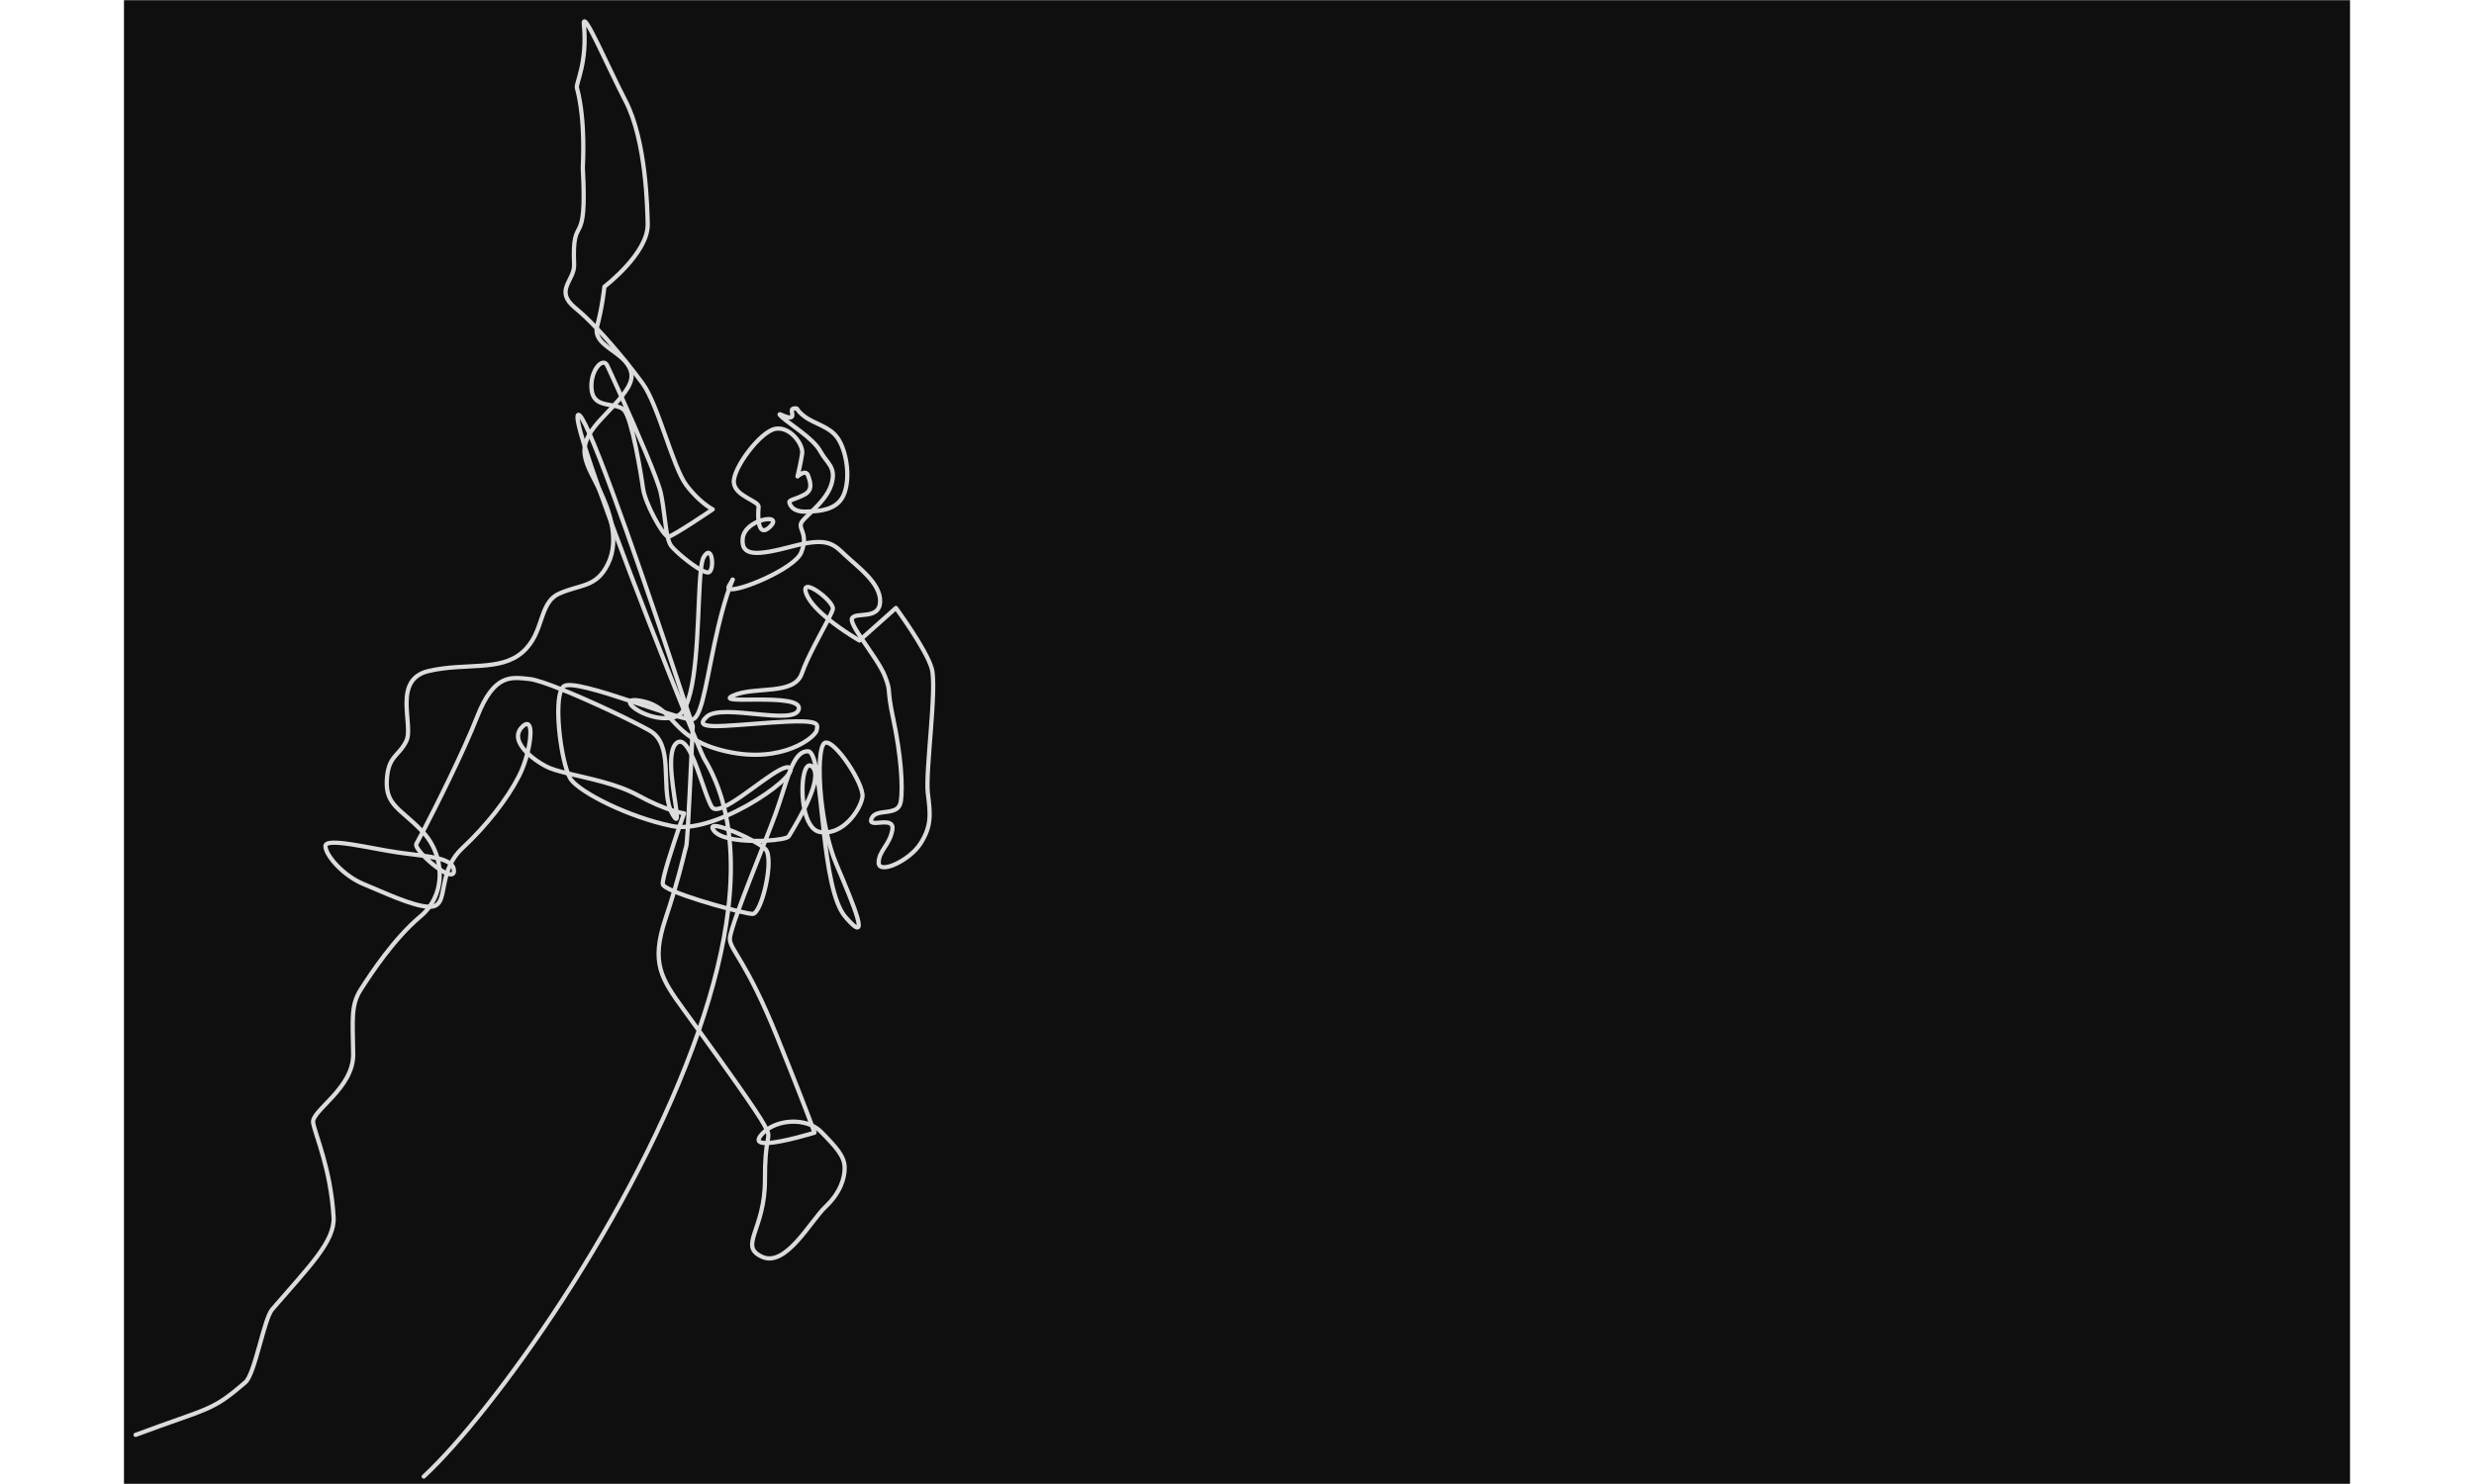<?xml version="1.0" encoding="UTF-8"?>
<svg id="Layer_2" data-name="Layer 2" xmlns="http://www.w3.org/2000/svg" width="10" height="6" viewBox="0 0 3150.5 2100.5">
  <defs>
    <style>
      .cls-1 {
        fill: #0f0f0f;
      }

      .cls-1, .cls-2 {
        stroke-width: 0px;
      }

      .cls-2 {
        fill: #0f0f0f;
      }

      .cls-3 {
        fill: none;
        stroke: #363435;
        stroke-linecap: round;
        stroke-linejoin: round;
        stroke-width: 6px;
        stroke: #dcdcdc
      }
    </style>
  </defs>
  <g id="Layer_2-2" data-name="Layer 2">
    <g>
      <g>
        <path class="cls-1" d="m861.57,820.49c-.16.2-1.69,3.22-5.03,8.53-1.38,2.19-1.26,3.61.05,4.37-3.7,10.46-9.14,27.69-15.19,53.09-15.61,65.58-21.97,126.81-36,131.46-.76.25-1.93.3-3.46.17-1.6-4.85-3.75-11.41-6.39-19.38,18.67-40.8,16.16-147.6,21.06-192.09,4.99,2.75,9.07,4.19,11.23,3.43,8.33-2.95,5.2-42.48-7.27-21.47-1.75,2.95-3,9.29-3.96,18.04-14.29-7.83-36.08-26.27-42.02-33.99-2.17-2.81-3.78-7.44-5.1-13.26.42.21.8.3,1.12.27,6.52-.56,62.74-38.68,62.74-38.68,0,0-18.8-9.53-37.56-34.71-18.83-25.27-39.66-113.42-61.48-143.34-6.35-8.7-14.42-19.23-23.44-30.39-12.74-15.77-27.36-32.83-41.65-47.85.15-1.13.38-2.29.71-3.49,7.11-26.01,10.19-55.42,10.19-55.42,0,0,62.36-47.56,61.24-88.71-.53-19.2-1.65-117.41-31.65-174.79-22.66-43.36-61.11-133.01-58.65-107.67,5.25,54.07-11.59,83.38-9.88,89.74,12.92,48.07,8.17,110.2,8.34,113.3,6.75,122.86-15.56,58.3-12.31,136.77.96,22.89-29.04,36.61,1.91,61.75,9.27,7.53,19.6,17.48,30.1,28.52-2.86,21.89,27.11,30.61,41.44,48.02.91,1.11,1.76,2.26,2.53,3.44,9.43,14.45,6.39,26.29-8.98,45.37-10.13-22.61-18.15-40.03-20.18-44.28-6.3-13.16-25.6,8.72-21.83,35.66,2.55,18.25,18.04,18.82,31.06,21.29-4.66,5.14-9.97,10.76-15.92,16.98-8.19,8.57-14.13,16.08-18.19,23-7.94-18.03-13.69-28.22-16.17-26.95-2.88,1.47,1.03,18.36,9.39,45.03-2.44,16.26,5.52,31.26,16.81,53.14,1.19,2.3,2.35,4.61,3.48,6.93,5.33,15.04,11.15,31.14,17.31,47.9,4.34,20.5,3.82,40.49-4.92,58.18-16.52,33.47-38.54,28.31-68.62,41.67-30.16,13.38-20.54,55.22-52.17,83.01-31.67,27.82-80.3,14.59-132.6,26.61-52.55,12.07-20.86,76.84-31.9,99.25-11.03,22.4-25.86,20.32-27.58,55.99-1.72,35.6,20.72,40.37,50.9,72.51.01.01.02.02.02.03-4.65,8.93-7.89,14.92-9,16.73-1.71,2.78,2.91,9.63,10.05,17.1-10.91-1.51-23-2.8-35.19-4.54-39.94-5.72-104.02-22.27-103.62-9.01.39,13.25,25.49,42.1,54.6,53.87,25.25,10.2,70.09,31.91,92.64,31.8,3.37-.02,6.23-.52,8.46-1.61,11.05-5.42,9.63-24.37,16.17-45.6,5.85,2.39,9.92,1.99,10.01-3.18.08-4.2-1.62-7.55-4.72-10.25,3.74-7.58,8.98-15.16,16.59-22.25,33.83-31.52,63.36-69.14,80.2-102.16,4.94-9.69,9.03-21.3,11.86-32.39,7.54,7.34,17.22,13.92,26.14,18.66,7.2,3.83,18.21,6.95,31.24,10.13,1.54,3.99,3.15,7.16,4.78,9.24,14.22,18.23,80.03,52.24,142.37,65.19,3.3.68,6.77,1.1,10.37,1.26-9.18,26.87-24.45,73.2-23.35,81.03.36,2.55,6.58,6.15,16.11,10.17-3.45,11.59-7.55,24.71-12.43,39.36-20.6,61.75-6.07,84.09,26.03,128.2,5.99,8.23,13.29,18.29,21.29,29.34,34.59,47.83,82.16,114.4,92.51,133.45,1.57,2.9,2.77,5.17,3.66,7.06-3.65,2.66-6.83,5.77-9.38,9.3-5.42,7.51,0,9.84,10.03,9.49-1.44,8.47-3.34,22.93-3.24,52.01.22,71.34-37.96,93.51-4.12,109.03,33.7,15.46,68.83-50.96,89.77-70.73,20.92-19.76,27.56-40.72,27.1-56.12-.45-15.42-11.52-27.95-33.32-50.01-3.71-3.75-8.13-6.74-13.01-9-5.91-15.96-19.96-52.86-49.33-125.74-43.27-107.33-66.18-122.23-66.74-138.12-.18-5.02,4.54-19.99,11.62-39.55,10.14,2.43,17.72,3.93,20.53,3.96,12.86.16,31.18-78.68,18.2-91.72-.93-.94-2.19-1.99-3.72-3.11,1.17-2.98,2.33-5.92,3.45-8.79,17.55-.86,31.65-3.42,33.18-6.09,1.76-3.09,12.52-19.96,22.09-39.13,3.43,16.63,10.38,30.68,21.84,32.82,1.96.37,3.89.58,5.8.64,5.57,49.14,13.36,99.76,30.49,119.68,37.16,43.21,12.22-15.65-12.88-74.9-5.58-13.17-10.14-28.66-13.71-44.86,27.83-1.95,48.48-34.17,50.71-50.23,2.48-17.9-39.06-81.22-52.85-76.6-7.82,2.62-9.8,38.22-5.46,79.44l-1.37.15c-1.58-14.39-3.17-27.51-5.01-38.27-3.03-17.64-6.74-28.96-12.2-29.19-11.01-.46-18.31,9.83-24.83,25.75-.03-.86-.35-1.56-.95-2.11-9.99-9.08-64.14,41.65-93.3,54.93-6.18-24.63-15.43-47.6-28.13-68.51-1.08-1.76-5.05-10.9-11.12-25.51,10.84,6.09,24.69,11.57,43.36,15.74,79.89,17.84,126.11-21.36,127.11-30.09,1.01-8.73,8.61-15.97-63.58-10.95-72.72,5.04-113.13,11.23-91.89-8.3,21.23-19.52,124.79,13.68,130.18-10.66,5.4-24.36-123.65-5.24-93-19.13,30.58-13.86,86.25.29,97.17-31.15,8.25-23.76,27.46-57.25,37.62-77.03,20.87,16.98,44.01,30.18,44.01,30.18l3.06-2.73c11.81,17.69,27.67,39.22,33.05,53.37,9.49,24.93,1.61,12.78,11.92,61.24,10.26,48.25,13.98,94.84,10.38,116.51-3.59,21.66-34.82,7.95-41.28,23.56-6.46,15.59,33.01-5.65,29.43,15.99-3.59,21.62-19.4,29.7-19.35,46.67.05,16.94,43.78-2.69,59.51-27.69,15.73-24.99,13.66-41.73,10.02-71.08-3.64-29.41,13.17-148.73,5.63-175.93-7.56-27.26-50.76-85.94-50.76-85.94l-48.55,43.3c-9.07-13.57-15.75-24.89-13.47-28.88,5.24-9.18,38.7,2.93,39.68-23.22.98-26.2-31.79-49.43-48.78-65.42-15.11-14.22-22.92-23.93-59.32-16.79,2.33-16.18-7-21.85-3.55-29.36,1.71-3.74,7.85-9.33,15.04-16.32,17.98-1,38.79-4.88,46.23-26.34,8.65-24.96,1.98-60.85-9.81-77.61-11.83-16.8-32.7-19.59-47.1-30.68-14.43-11.12-6.92-11.71-14.43-11.12-7.52.59,1.42,11.03-4.88,12.64-6.31,1.6-23.09-10.46-11.97-.18,11.1,10.27,43.93,29.88,53.79,47.94,9.84,18.01,23.33,22.43,15.73,47.35-4.5,14.74-17.13,27.85-27.56,38-2.92.17-5.77.25-8.47.33-19.37.54-22.92-10.2-23.35-13.48-.42-3.27,9.2-4.09,21.32-10.62,12.11-6.54,8.58-17.3,5.17-26.97-3.4-9.68-14.96,1.24-14.96,1.24,0,0,4.94-20.34,6.6-32.67,1.66-12.35-16.89-38.65-38.09-34.74-21.26,3.91-60.19,56.07-58.65,75.96,1.55,19.88,36.08,25.85,35.08,34.79-.42,3.76-.94,12.61.03,20.16-10.45,4.16-21.21,12.37-22.48,23.8-2.97,26.76,20.63,24.69,70.84,11.48,5.68-1.49,10.81-2.68,15.47-3.6-.52,3.59-1.61,7.69-3.54,12.45-9.41,23.22-91.87,57.35-102.03,51.39,3.1-8.76,4.98-12.79,4.98-12.9ZM3150.25.25v2100H.25V.25h3150Z"/>
        <path class="cls-1" d="m1143.36,946.5c7.54,27.2-9.27,146.52-5.63,175.93,3.64,29.35,5.71,46.09-10.02,71.08-15.73,25-59.46,44.63-59.51,27.69-.05-16.97,15.76-25.05,19.35-46.67,3.58-21.64-35.89-.4-29.43-15.99,6.46-15.61,37.69-1.9,41.28-23.56,3.6-21.67-.12-68.26-10.38-116.51-10.31-48.46-2.43-36.31-11.92-61.24-5.38-14.15-21.24-35.68-33.05-53.37l48.55-43.3s43.2,58.68,50.76,85.94Z"/>
        <path class="cls-1" d="m1021.48,786.34c16.99,15.99,49.76,39.22,48.78,65.42-.98,26.15-34.44,14.04-39.68,23.22-2.28,3.99,4.4,15.31,13.47,28.88l-3.06,2.73s-23.14-13.2-44.01-30.18c3.29-6.43,5.63-11.41,6.33-14.15,2.86-11.17-49.42-50.2-36.99-20.65,4.84,11.5,17.29,23.93,30.66,34.8-10.16,19.78-29.37,53.27-37.62,77.03-10.92,31.44-66.59,17.29-97.17,31.15-30.65,13.89,98.4-5.23,93,19.13-5.39,24.34-108.95-8.86-130.18,10.66-21.24,19.53,19.17,13.34,91.89,8.3,72.19-5.02,64.59,2.22,63.58,10.95-1,8.73-47.22,47.93-127.11,30.09-18.67-4.17-32.52-9.65-43.36-15.74-1.6-3.85-3.35-8.09-5.22-12.67.2-4.79.32-7.53.32-7.53,0,0-1.12-3.42-3.17-9.67,1.53.13,2.7.08,3.46-.17,14.03-4.65,20.39-65.88,36-131.46,6.05-25.4,11.49-42.63,15.19-53.09,10.16,5.96,92.62-28.17,102.03-51.39,1.93-4.76,3.02-8.86,3.54-12.45,36.4-7.14,44.21,2.57,59.32,16.79Z"/>
        <path class="cls-1" d="m992.38,1051.3c13.79-4.62,55.33,58.7,52.85,76.6-2.23,16.06-22.88,48.28-50.71,50.23-3.44-15.63-5.97-31.9-7.6-47.39-4.34-41.22-2.36-76.82,5.46-79.44Z"/>
        <path class="cls-1" d="m1008.23,1222.99c25.1,59.25,50.04,118.11,12.88,74.9-17.13-19.92-24.92-70.54-30.49-119.68,1.32.04,2.62,0,3.9-.08,3.57,16.2,8.13,31.69,13.71,44.86Z"/>
        <path class="cls-1" d="m1010.07,619.92c11.79,16.76,18.46,52.65,9.81,77.61-7.44,21.46-28.25,25.34-46.23,26.34,10.43-10.15,23.06-23.26,27.56-38,7.6-24.92-5.89-29.34-15.73-47.35-9.86-18.06-42.69-37.67-53.79-47.94-11.12-10.28,5.66,1.78,11.97.18,6.3-1.61-2.64-12.05,4.88-12.64,7.51-.59,0,0,14.43,11.12,14.4,11.09,35.27,13.88,47.1,30.68Z"/>
        <path class="cls-1" d="m1020.03,1652.05c.46,15.4-6.18,36.36-27.1,56.12-20.94,19.77-56.07,86.19-89.77,70.73-33.84-15.52,4.34-37.69,4.12-109.03-.1-29.08,1.8-43.54,3.24-52.01,22.17-.77,66.88-14.63,66.88-14.63,0,0-1.01-2.92-3.7-10.19,4.88,2.26,9.3,5.25,13.01,9,21.8,22.06,32.87,34.59,33.32,50.01Z"/>
        <path class="cls-1" d="m966.32,841.61c-12.43-29.55,39.85,9.48,36.99,20.65-.7,2.74-3.04,7.72-6.33,14.15-13.37-10.87-25.82-23.3-30.66-34.8Z"/>
        <path class="cls-2" d="m994.52,1178.13c-1.28.09-2.58.12-3.9.08-1.84-16.33-3.45-32.5-5.07-47.32l1.37-.15c1.63,15.49,4.16,31.76,7.6,47.39Z"/>
        <path class="cls-1" d="m985.55,1130.89c1.62,14.82,3.23,30.99,5.07,47.32-1.91-.06-3.84-.27-5.8-.64-11.46-2.14-18.41-16.19-21.84-32.82,9.27-18.57,17.43-39.3,15.19-51.73l2.37-.4c1.84,10.76,3.43,23.88,5.01,38.27Z"/>
        <path class="cls-1" d="m980.54,1092.62l-2.37.4c-.56-3.1-1.77-5.69-3.76-7.6-11.91-11.39-17.78,28.42-11.43,59.33-9.57,19.17-20.33,36.04-22.09,39.13-1.53,2.67-15.63,5.23-33.18,6.09,5.82-14.81,10.94-28.03,14.53-37.88,7.53-20.65,13.08-41.11,19.05-57.16,1.52-2.3,2.29-4.25,2.22-5.75,6.52-15.92,13.82-26.21,24.83-25.75,5.46.23,9.17,11.55,12.2,29.19Z"/>
        <path class="cls-2" d="m978.17,1093.02c2.24,12.43-5.92,33.16-15.19,51.73-6.35-30.91-.48-70.72,11.43-59.33,1.99,1.91,3.2,4.5,3.76,7.6Z"/>
        <path class="cls-1" d="m973.7,1593.04c2.69,7.27,3.7,10.19,3.7,10.19,0,0-44.71,13.86-66.88,14.63,1.67-9.82,2.72-11.59-.65-18.79,17.01-12.43,44.12-15.17,63.83-6.03Z"/>
        <path class="cls-1" d="m968.32,673.13c3.41,9.67,6.94,20.43-5.17,26.97-12.12,6.53-21.74,7.35-21.32,10.62.43,3.28,3.98,14.02,23.35,13.48,2.7-.08,5.55-.16,8.47-.33-7.19,6.99-13.33,12.58-15.04,16.32-3.45,7.51,5.88,13.18,3.55,29.36-4.66.92-9.79,2.11-15.47,3.6-50.21,13.21-73.81,15.28-70.84-11.48,1.27-11.43,12.03-19.64,22.48-23.8,1.33,10.41,5.48,18.37,16.58,7.17,10.97-11.07-2.52-12.79-16.58-7.17-.97-7.55-.45-16.4-.03-20.16,1-8.94-33.53-14.91-35.08-34.79-1.54-19.89,37.39-72.05,58.65-75.96,21.2-3.91,39.75,22.39,38.09,34.74-1.66,12.33-6.6,32.67-6.6,32.67,0,0,11.56-10.92,14.96-1.24Z"/>
        <path class="cls-1" d="m924.37,1467.3c29.37,72.88,43.42,109.78,49.33,125.74-19.71-9.14-46.82-6.4-63.83,6.03-.89-1.89-2.09-4.16-3.66-7.06-10.35-19.05-57.92-85.62-92.51-133.45,20.52-59.32,35.27-117.62,41.71-172.43,4.95,1.3,9.62,2.48,13.84,3.5-7.08,19.56-11.8,34.53-11.62,39.55.56,15.89,23.47,30.79,66.74,138.12Z"/>
        <path class="cls-2" d="m943.51,1089.18c.07,1.5-.7,3.45-2.22,5.75.73-1.99,1.47-3.91,2.22-5.75Z"/>
        <path class="cls-2" d="m942.56,1087.07c.6.55.92,1.25.95,2.11-.75,1.84-1.49,3.76-2.22,5.75-9.52,14.39-48.14,42.44-89.1,60.03-.88-4.37-1.86-8.69-2.93-12.96,29.16-13.28,83.31-64.01,93.3-54.93Z"/>
        <path class="cls-1" d="m941.29,1094.93c-5.97,16.05-11.52,36.51-19.05,57.16-3.59,9.85-8.71,23.07-14.53,37.88-5.49.27-11.31.38-17.18.27-10.65-5.87-23.93-12.05-35.06-16.18-.91-6.47-2-12.83-3.28-19.1,40.96-17.59,79.58-45.64,89.1-60.03Z"/>
        <path class="cls-2" d="m898.33,737.87c14.06-5.62,27.55-3.9,16.58,7.17-11.1,11.2-15.25,3.24-16.58-7.17Z"/>
        <path class="cls-2" d="m909.87,1599.07c3.37,7.2,2.32,8.97.65,18.79-10.03.35-15.45-1.98-10.03-9.49,2.55-3.53,5.73-6.64,9.38-9.3Z"/>
        <path class="cls-1" d="m907.98,1201.87c12.98,13.04-5.34,91.88-18.2,91.72-2.81-.03-10.39-1.53-20.53-3.96,9.49-26.33,23.24-60.96,35.01-90.87,1.53,1.12,2.79,2.17,3.72,3.11Z"/>
        <path class="cls-2" d="m907.71,1189.97c-1.12,2.87-2.28,5.81-3.45,8.79-3.44-2.54-8.23-5.49-13.73-8.52,5.87.11,11.69,0,17.18-.27Z"/>
        <path class="cls-1" d="m890.53,1190.24c5.5,3.03,10.29,5.98,13.73,8.52-11.77,29.91-25.52,64.54-35.01,90.87-4.22-1.02-8.89-2.2-13.84-3.5,4.09-34.75,4.84-68.09,1.6-99.41,9.95,2.26,21.85,3.31,33.52,3.52Z"/>
        <path class="cls-2" d="m890.53,1190.24c-11.67-.21-23.57-1.26-33.52-3.52-.43-4.26-.95-8.48-1.54-12.66,11.13,4.13,24.41,10.31,35.06,16.18Z"/>
        <path class="cls-2" d="m856.54,829.02c3.34-5.31,4.87-8.33,5.03-8.53,0,.11-1.88,4.14-4.98,12.9-1.31-.76-1.43-2.18-.05-4.37Z"/>
        <path class="cls-1" d="m857.01,1186.72c3.24,31.32,2.49,64.66-1.6,99.41-25.08-6.59-57.49-16.4-76.6-24.47,11.08-37.34,15.34-58.72,17.11-63.85.56-1.62,1.39-12.34,2.32-27.68,16.86-1.53,35.64-7.3,53.95-15.17,1.28,6.27,2.37,12.63,3.28,19.1-15.99-5.95-27.53-7.68-20.37,1.79,3.85,5.1,11.9,8.6,21.91,10.87Z"/>
        <path class="cls-2" d="m855.47,1174.06c.59,4.18,1.11,8.4,1.54,12.66-10.01-2.27-18.06-5.77-21.91-10.87-7.16-9.47,4.38-7.74,20.37-1.79Z"/>
        <path class="cls-1" d="m849.26,1142c1.07,4.27,2.05,8.59,2.93,12.96-18.31,7.87-37.09,13.64-53.95,15.17,1.67-27.7,3.69-70.46,5.1-101.89,11.17,23.31,21.19,61.88,28.79,73.95,2.72,4.33,8.94,3.55,17.13-.19Z"/>
        <path class="cls-2" d="m849.26,1142c-8.19,3.74-14.41,4.52-17.13.19-7.6-12.07-17.62-50.64-28.79-73.95.4-9.02.76-17.11,1.04-23.64,1.79,1.15,3.66,2.27,5.63,3.38,6.07,14.61,10.04,23.75,11.12,25.51,12.7,20.91,21.95,43.88,28.13,68.51Z"/>
        <path class="cls-2" d="m820.57,788.6c12.47-21.01,15.6,18.52,7.27,21.47-2.16.76-6.24-.68-11.23-3.43.96-8.75,2.21-15.09,3.96-18.04Z"/>
        <path class="cls-1" d="m778.81,1261.66c19.11,8.07,51.52,17.88,76.6,24.47-6.44,54.81-21.19,113.11-41.71,172.43-8-11.05-15.3-21.11-21.29-29.34-32.1-44.11-46.63-66.45-26.03-128.2,4.88-14.65,8.98-27.77,12.43-39.36Z"/>
        <path class="cls-1" d="m795.79,686.27c18.76,25.18,37.56,34.71,37.56,34.71,0,0-56.22,38.12-62.74,38.68-.32.03-.7-.06-1.12-.27-3.59-15.81-5.04-40.41-9.49-61.23-4.14-19.33-34.59-89.33-55.79-136.64,15.37-19.08,18.41-30.92,8.98-45.37-.77-1.18-1.62-2.33-2.53-3.44l.21-.17c9.02,11.16,17.09,21.69,23.44,30.39,21.82,29.92,42.65,118.07,61.48,143.34Z"/>
        <path class="cls-1" d="m816.61,806.64c-4.9,44.49-2.39,151.29-21.06,192.09-26.63-80.63-101.99-306.37-136.4-384.56,4.06-6.92,10-14.43,18.19-23,5.95-6.22,11.26-11.84,15.92-16.98,6.16,1.17,11.77,2.76,15.2,6.85,10.64,12.7,23.26,88.12,26.31,110.27,2.9,21,26.76,64.31,34.72,68.08,1.32,5.82,2.93,10.45,5.1,13.26,5.94,7.72,27.73,26.16,42.02,33.99Z"/>
        <path class="cls-2" d="m804.79,1035.31c1.87,4.58,3.62,8.82,5.22,12.67-1.97-1.11-3.84-2.23-5.63-3.38.16-3.61.3-6.74.41-9.29Z"/>
        <path class="cls-2" d="m805.11,1027.78s-.12,2.74-.32,7.53c-2.26-5.48-4.69-11.45-7.3-17.86,1.71.33,3.2.56,4.45.66,2.05,6.25,3.17,9.67,3.17,9.67Z"/>
        <path class="cls-1" d="m804.79,1035.31c-.11,2.55-.25,5.68-.41,9.29-14.3-9.17-22.92-19.37-31.5-28.45,2.91-.35,5.78-.96,8.59-1.85.49-.16.98-.34,1.45-.56,5.78,1.68,10.73,2.96,14.57,3.71,2.61,6.41,5.04,12.38,7.3,17.86Z"/>
        <path class="cls-1" d="m804.38,1044.6c-.28,6.53-.64,14.62-1.04,23.64-7.15-14.9-14.76-23.57-22.51-15.16-13.68,14.85-1.41,72.26,1.35,95.84-2.45-.67-5.33-1.52-8.62-2.6-13.59-34.95,5.2-92.9-29.8-112.46-25.35-14.17-82.32-41.28-124.4-58.13.9-1.85,1.95-3.29,3.15-4.26,8.35-6.69,51.89,6.65,94.52,20.77-6.67,5.67,26.29,27.55,55.85,23.91,8.58,9.08,17.2,19.28,31.5,28.45Z"/>
        <path class="cls-1" d="m803.34,1068.24c-1.41,31.43-3.43,74.19-5.1,101.89-4.2.39-8.27.51-12.19.33,3.89-11.39,6.69-19.28,6.69-19.28,0,0-3.6-.38-10.56-2.26-2.76-23.58-15.03-80.99-1.35-95.84,7.75-8.41,15.36.26,22.51,15.16Z"/>
        <path class="cls-2" d="m801.94,1018.11c-1.25-.1-2.74-.33-4.45-.66-1.65-4.07-3.37-8.32-5.14-12.73,1.13-1.79,2.2-3.79,3.2-5.99,2.64,7.97,4.79,14.53,6.39,19.38Z"/>
        <path class="cls-1" d="m798.24,1170.13c-.93,15.34-1.76,26.06-2.32,27.68-1.77,5.13-6.03,26.51-17.11,63.85-9.53-4.02-15.75-7.62-16.11-10.17-1.1-7.83,14.17-54.16,23.35-81.03,3.92.18,7.99.06,12.19-.33Z"/>
        <path class="cls-2" d="m792.35,1004.72c1.77,4.41,3.49,8.66,5.14,12.73-3.84-.75-8.79-2.03-14.57-3.71,3.57-1.58,6.69-4.68,9.43-9.02Z"/>
        <path class="cls-1" d="m795.55,998.73c-1,2.2-2.07,4.2-3.2,5.99-27.66-68.53-69.76-175.83-102.38-264.5-3.36-15.94-9.66-32.19-17.31-47.9-8.11-22.93-15.07-43.41-20.29-60.07.85-5.75,3.01-11.65,6.78-18.08,34.41,78.19,109.77,303.93,136.4,384.56Z"/>
        <path class="cls-1" d="m689.97,740.22c32.62,88.67,74.72,195.97,102.38,264.5-2.74,4.34-5.86,7.44-9.43,9.02-5.41-1.58-11.55-3.5-18.2-5.65-7.66-6.86-16.54-12.46-30-15.5-10.19-2.3-15.7-2.05-17.69-.35-42.63-14.12-86.17-27.46-94.52-20.77-1.2.97-2.25,2.41-3.15,4.26-20.13-8.06-36.85-13.78-45.08-14.61-25.51-2.58-49.92-8.61-74.32,53.69-19.37,49.45-58.79,128.06-76.86,162.66,0,0-.01-.02-.02-.03-30.18-32.14-52.62-36.91-50.9-72.51,1.72-35.67,16.55-33.59,27.58-55.99,11.04-22.41-20.65-87.18,31.9-99.25,52.3-12.02,100.93,1.21,132.6-26.61,31.63-27.79,22.01-69.63,52.17-83.01,30.08-13.36,52.1-8.2,68.62-41.67,8.74-17.69,9.26-37.68,4.92-58.18Z"/>
        <path class="cls-1" d="m792.74,1151.18s-2.8,7.89-6.69,19.28c-3.6-.16-7.07-.58-10.37-1.26-62.34-12.95-128.15-46.96-142.37-65.19-1.63-2.08-3.24-5.25-4.78-9.24,29.32,7.14,68.91,14.52,98.53,30.71,19.84,10.86,35.47,17.18,46.5,20.84.89,2.28,1.92,4.47,3.11,6.54,6.04,10.52,6.76,6.8,5.51-3.94,6.96,1.88,10.56,2.26,10.56,2.26Z"/>
        <path class="cls-2" d="m782.92,1013.74c-.47.22-.96.4-1.45.56-2.81.89-5.68,1.5-8.59,1.85-2.67-2.81-5.33-5.52-8.16-8.06,6.65,2.15,12.79,4.07,18.2,5.65Z"/>
        <path class="cls-2" d="m782.18,1148.92c1.25,10.74.53,14.46-5.51,3.94-1.19-2.07-2.22-4.26-3.11-6.54,3.29,1.08,6.17,1.93,8.62,2.6Z"/>
        <path class="cls-2" d="m772.88,1016.15c-29.56,3.64-62.52-18.24-55.85-23.91,16.77,5.56,33.4,11.23,47.69,15.85,2.83,2.54,5.49,5.25,8.16,8.06Z"/>
        <path class="cls-1" d="m743.76,1033.86c35,19.56,16.21,77.51,29.8,112.46-11.03-3.66-26.66-9.98-46.5-20.84-29.62-16.19-69.21-23.57-98.53-30.71-11.05-28.39-19.13-98.59-9.17-119.04,42.08,16.85,99.05,43.96,124.4,58.13Z"/>
        <path class="cls-1" d="m760,698.16c4.45,20.82,5.9,45.42,9.49,61.23-7.96-3.77-31.82-47.08-34.72-68.08-3.05-22.15-15.67-97.57-26.31-110.27-3.43-4.09-9.04-5.68-15.2-6.85,4.17-4.58,7.82-8.77,10.95-12.67,21.2,47.31,51.65,117.31,55.79,136.64Z"/>
        <path class="cls-1" d="m741.36,317.07c1.12,41.15-61.24,88.71-61.24,88.71,0,0-3.08,29.41-10.19,55.42-.33,1.2-.56,2.36-.71,3.49-10.5-11.04-20.83-20.99-30.1-28.52-30.95-25.14-.95-38.86-1.91-61.75-3.25-78.47,19.06-13.91,12.31-136.77-.17-3.1,4.58-65.23-8.34-113.3-1.71-6.36,15.13-35.67,9.88-89.74-2.46-25.34,35.99,64.31,58.65,107.67,30,57.38,31.12,155.59,31.65,174.79Z"/>
        <path class="cls-1" d="m734.72,992.59c13.46,3.04,22.34,8.64,30,15.5-14.29-4.62-30.92-10.29-47.69-15.85,1.99-1.7,7.5-1.95,17.69.35Z"/>
        <path class="cls-2" d="m710.87,512.54l-.21.17c-14.33-17.41-44.3-26.13-41.44-48.02,14.29,15.02,28.91,32.08,41.65,47.85Z"/>
        <path class="cls-1" d="m704.21,561.52c-3.13,3.9-6.78,8.09-10.95,12.67-13.02-2.47-28.51-3.04-31.06-21.29-3.77-26.94,15.53-48.82,21.83-35.66,2.03,4.25,10.05,21.67,20.18,44.28Z"/>
        <path class="cls-2" d="m689.97,740.22c-6.16-16.76-11.98-32.86-17.31-47.9,7.65,15.71,13.95,31.96,17.31,47.9Z"/>
        <path class="cls-2" d="m652.37,632.25c5.22,16.66,12.18,37.14,20.29,60.07-1.13-2.32-2.29-4.63-3.48-6.93-11.29-21.88-19.25-36.88-16.81-53.14Z"/>
        <path class="cls-2" d="m659.15,614.17c-3.77,6.43-5.93,12.33-6.78,18.08-8.36-26.67-12.27-43.56-9.39-45.03,2.48-1.27,8.23,8.92,16.17,26.95Z"/>
        <path class="cls-1" d="m619.36,975.73c-9.96,20.45-1.88,90.65,9.17,119.04-13.03-3.18-24.04-6.3-31.24-10.13-8.92-4.74-18.6-11.32-26.14-18.66,6.83-26.73,6.36-50.51-7.09-37.49-11.81,11.43-5.22,25.49,7.09,37.49-2.83,11.09-6.92,22.7-11.86,32.39-16.84,33.02-46.37,70.64-80.2,102.16-7.61,7.09-12.85,14.67-16.59,22.25-4.07-3.58-10.55-6.07-18.63-7.99-3.8-13.86-10.93-26.85-20.77-37.32,18.07-34.6,57.49-113.21,76.86-162.66,24.4-62.3,48.81-56.27,74.32-53.69,8.23.83,24.95,6.55,45.08,14.61Z"/>
        <path class="cls-1" d="m564.06,1028.49c13.45-13.02,13.92,10.76,7.09,37.49-12.31-12-18.9-26.06-7.09-37.49Z"/>
        <path class="cls-2" d="m462.5,1222.78c3.1,2.7,4.8,6.05,4.72,10.25-.09,5.17-4.16,5.57-10.01,3.18,1.36-4.41,3.06-8.92,5.29-13.43Z"/>
        <path class="cls-2" d="m462.5,1222.78c-2.23,4.51-3.93,9.02-5.29,13.43-3.11-1.27-6.73-3.32-10.52-5.87-.47-5.24-1.42-10.46-2.82-15.55,8.08,1.92,14.56,4.41,18.63,7.99Z"/>
        <path class="cls-2" d="m457.21,1236.21c-6.54,21.23-5.12,40.18-16.17,45.6-2.23,1.09-5.09,1.59-8.46,1.61,11.52-15.78,15.78-34.65,14.11-53.08,3.79,2.55,7.41,4.6,10.52,5.87Z"/>
        <path class="cls-1" d="m446.69,1230.34c1.67,18.43-2.59,37.3-14.11,53.08-22.55.11-67.39-21.6-92.64-31.8-29.11-11.77-54.21-40.62-54.6-53.87-.4-13.26,63.68,3.29,103.62,9.01,12.19,1.74,24.28,3.03,35.19,4.54,6.4,6.69,14.84,13.88,22.54,19.04Z"/>
        <path class="cls-2" d="m443.87,1214.79c1.4,5.09,2.35,10.31,2.82,15.55-7.7-5.16-16.14-12.35-22.54-19.04,7.2,1,13.88,2.1,19.72,3.49Z"/>
        <path class="cls-2" d="m443.87,1214.79c-5.84-1.39-12.52-2.49-19.72-3.49-7.14-7.47-11.76-14.32-10.05-17.1,1.11-1.81,4.35-7.8,9-16.73,9.84,10.47,16.97,23.46,20.77,37.32Z"/>
      </g>
      <g>
        <path class="cls-3" d="m571.15,1065.98c7.54,7.34,17.22,13.92,26.14,18.66,7.2,3.83,18.21,6.95,31.24,10.13,29.32,7.14,68.91,14.52,98.53,30.71,19.84,10.86,35.47,17.18,46.5,20.84,3.29,1.08,6.17,1.93,8.62,2.6,6.96,1.88,10.56,2.26,10.56,2.26,0,0-2.8,7.89-6.69,19.28-9.18,26.87-24.45,73.2-23.35,81.03.36,2.55,6.58,6.15,16.11,10.17,19.11,8.07,51.52,17.88,76.6,24.47,4.95,1.3,9.62,2.48,13.84,3.5,10.14,2.43,17.72,3.93,20.53,3.96,12.86.16,31.18-78.68,18.2-91.72-.93-.94-2.19-1.99-3.72-3.11-3.44-2.54-8.23-5.49-13.73-8.52-10.65-5.87-23.93-12.05-35.06-16.18-15.99-5.95-27.53-7.68-20.37,1.79,3.85,5.1,11.9,8.6,21.91,10.87,9.95,2.26,21.85,3.31,33.52,3.52,5.87.11,11.69,0,17.18-.27,17.55-.86,31.65-3.42,33.18-6.09,1.76-3.09,12.52-19.96,22.09-39.13,9.27-18.57,17.43-39.3,15.19-51.73-.56-3.1-1.77-5.69-3.76-7.6-11.91-11.39-17.78,28.42-11.43,59.33,3.43,16.63,10.38,30.68,21.84,32.82,1.96.37,3.89.58,5.8.64,1.32.04,2.62,0,3.9-.08,27.83-1.95,48.48-34.17,50.71-50.23,2.48-17.9-39.06-81.22-52.85-76.6-7.82,2.62-9.8,38.22-5.46,79.44,1.63,15.49,4.16,31.76,7.6,47.39,3.57,16.2,8.13,31.69,13.71,44.86,25.1,59.25,50.04,118.11,12.88,74.9-17.13-19.92-24.92-70.54-30.49-119.68-1.84-16.33-3.45-32.5-5.07-47.32-1.58-14.39-3.17-27.51-5.01-38.27-3.03-17.64-6.74-28.96-12.2-29.19-11.01-.46-18.31,9.83-24.83,25.75-.75,1.84-1.49,3.76-2.22,5.75-5.97,16.05-11.52,36.51-19.05,57.16-3.59,9.85-8.71,23.07-14.53,37.88-1.12,2.87-2.28,5.81-3.45,8.79-11.77,29.91-25.52,64.54-35.01,90.87-7.08,19.56-11.8,34.53-11.62,39.55.56,15.89,23.47,30.79,66.74,138.12,29.37,72.88,43.42,109.78,49.33,125.74,2.69,7.27,3.7,10.19,3.7,10.19,0,0-44.71,13.86-66.88,14.63-10.03.35-15.45-1.98-10.03-9.49,2.55-3.53,5.73-6.64,9.38-9.3,17.01-12.43,44.12-15.17,63.83-6.03,4.88,2.26,9.3,5.25,13.01,9,21.8,22.06,32.87,34.59,33.32,50.01.46,15.4-6.18,36.36-27.1,56.12-20.94,19.77-56.07,86.19-89.77,70.73-33.84-15.52,4.34-37.69,4.12-109.03-.1-29.08,1.8-43.54,3.24-52.01,1.67-9.82,2.72-11.59-.65-18.79-.89-1.89-2.09-4.16-3.66-7.06-10.35-19.05-57.92-85.62-92.51-133.45-8-11.05-15.3-21.11-21.29-29.34-32.1-44.11-46.63-66.45-26.03-128.2,4.88-14.65,8.98-27.77,12.43-39.36,11.08-37.34,15.34-58.72,17.11-63.85.56-1.62,1.39-12.34,2.32-27.68,1.67-27.7,3.69-70.46,5.1-101.89.4-9.02.76-17.11,1.04-23.64.16-3.61.3-6.74.41-9.29.2-4.79.32-7.53.32-7.53,0,0-1.12-3.42-3.17-9.67-1.6-4.85-3.75-11.41-6.39-19.38-26.63-80.63-101.99-306.37-136.4-384.56-7.94-18.03-13.69-28.22-16.17-26.95-2.88,1.47,1.03,18.36,9.39,45.03,5.22,16.66,12.18,37.14,20.29,60.07,5.33,15.04,11.15,31.14,17.31,47.9,32.62,88.67,74.72,195.97,102.38,264.5,1.77,4.41,3.49,8.66,5.14,12.73,2.61,6.41,5.04,12.38,7.3,17.86,1.87,4.58,3.62,8.82,5.22,12.67,6.07,14.61,10.04,23.75,11.12,25.51,12.7,20.91,21.95,43.88,28.13,68.51,1.07,4.27,2.05,8.59,2.93,12.96,1.28,6.27,2.37,12.63,3.28,19.1.59,4.18,1.11,8.4,1.54,12.66,3.24,31.32,2.49,64.66-1.6,99.41-6.44,54.81-21.19,113.11-41.71,172.43-90.01,260.26-291.06,540.2-389.25,631.39"/>
        <path class="cls-3" d="m571.15,1065.98c6.83-26.73,6.36-50.51-7.09-37.49-11.81,11.43-5.22,25.49,7.09,37.49Z"/>
        <path class="cls-3" d="m861.57,820.49c0,.11-1.88,4.14-4.98,12.9-3.7,10.46-9.14,27.69-15.19,53.09-15.61,65.58-21.97,126.81-36,131.46-.76.25-1.93.3-3.46.17-1.25-.1-2.74-.33-4.45-.66-3.84-.75-8.79-2.03-14.57-3.71-5.41-1.58-11.55-3.5-18.2-5.65-14.29-4.62-30.92-10.29-47.69-15.85-42.63-14.12-86.17-27.46-94.52-20.77-1.2.97-2.25,2.41-3.15,4.26-9.96,20.45-1.88,90.65,9.17,119.04,1.54,3.99,3.15,7.16,4.78,9.24,14.22,18.23,80.03,52.24,142.37,65.19,3.3.68,6.77,1.1,10.37,1.26,3.92.18,7.99.06,12.19-.33,16.86-1.53,35.64-7.3,53.95-15.17,40.96-17.59,79.58-45.64,89.1-60.03,1.52-2.3,2.29-4.25,2.22-5.75-.03-.86-.35-1.56-.95-2.11-9.99-9.08-64.14,41.65-93.3,54.93-8.19,3.74-14.41,4.52-17.13.19-7.6-12.07-17.62-50.64-28.79-73.95-7.15-14.9-14.76-23.57-22.51-15.16-13.68,14.85-1.41,72.26,1.35,95.84,1.25,10.74.53,14.46-5.51,3.94-1.19-2.07-2.22-4.26-3.11-6.54-13.59-34.95,5.2-92.9-29.8-112.46-25.35-14.17-82.32-41.28-124.4-58.13-20.13-8.06-36.85-13.78-45.08-14.61-25.51-2.58-49.92-8.61-74.32,53.69-19.37,49.45-58.79,128.06-76.86,162.66-4.65,8.93-7.89,14.92-9,16.73-1.71,2.78,2.91,9.63,10.05,17.1,6.4,6.69,14.84,13.88,22.54,19.04,3.79,2.55,7.41,4.6,10.52,5.87,5.85,2.39,9.92,1.99,10.01-3.18.08-4.2-1.62-7.55-4.72-10.25-4.07-3.58-10.55-6.07-18.63-7.99-5.84-1.39-12.52-2.49-19.72-3.49-10.91-1.51-23-2.8-35.19-4.54-39.94-5.72-104.02-22.27-103.62-9.01.39,13.25,25.49,42.1,54.6,53.87,25.25,10.2,70.09,31.91,92.64,31.8,3.37-.02,6.23-.52,8.46-1.61,11.05-5.42,9.63-24.37,16.17-45.6,1.36-4.41,3.06-8.92,5.29-13.43,3.74-7.58,8.98-15.16,16.59-22.25,33.83-31.52,63.36-69.14,80.2-102.16,4.94-9.69,9.03-21.3,11.86-32.39"/>
        <path class="cls-3" d="m973.65,723.87c-7.19,6.99-13.33,12.58-15.04,16.32-3.45,7.51,5.88,13.18,3.55,29.36-.52,3.59-1.61,7.69-3.54,12.45-9.41,23.22-91.87,57.35-102.03,51.39-1.31-.76-1.43-2.18-.05-4.37,3.34-5.31,4.87-8.33,5.03-8.53,0,0,0,0,0,0"/>
        <path class="cls-3" d="m973.65,723.87c17.98-1,38.79-4.88,46.23-26.34,8.65-24.96,1.98-60.85-9.81-77.61-11.83-16.8-32.7-19.59-47.1-30.68-14.43-11.12-6.92-11.71-14.43-11.12-7.52.59,1.42,11.03-4.88,12.64-6.31,1.6-23.09-10.46-11.97-.18,11.1,10.27,43.93,29.88,53.79,47.94,9.84,18.01,23.33,22.43,15.73,47.35-4.5,14.74-17.13,27.85-27.56,38Z"/>
        <path class="cls-3" d="m898.33,737.87c-.97-7.55-.45-16.4-.03-20.16,1-8.94-33.53-14.91-35.08-34.79-1.54-19.89,37.39-72.05,58.65-75.96,21.2-3.91,39.75,22.39,38.09,34.74-1.66,12.33-6.6,32.67-6.6,32.67,0,0,11.56-10.92,14.96-1.24,3.41,9.67,6.94,20.43-5.17,26.97-12.12,6.53-21.74,7.35-21.32,10.62.43,3.28,3.98,14.02,23.35,13.48,2.7-.08,5.55-.16,8.47-.33"/>
        <path class="cls-3" d="m898.33,737.87c14.06-5.62,27.55-3.9,16.58,7.17-11.1,11.2-15.25,3.24-16.58-7.17Z"/>
        <path class="cls-3" d="m1044.05,903.86c-9.07-13.57-15.75-24.89-13.47-28.88,5.24-9.18,38.7,2.93,39.68-23.22.98-26.2-31.79-49.43-48.78-65.42-15.11-14.22-22.92-23.93-59.32-16.79-4.66.92-9.79,2.11-15.47,3.6-50.21,13.21-73.81,15.28-70.84-11.48,1.27-11.43,12.03-19.64,22.48-23.8"/>
        <path class="cls-3" d="m1044.05,903.86l48.55-43.3s43.2,58.68,50.76,85.94c7.54,27.2-9.27,146.52-5.63,175.93,3.64,29.35,5.71,46.09-10.02,71.08-15.73,25-59.46,44.63-59.51,27.69-.05-16.97,15.76-25.05,19.35-46.67,3.58-21.64-35.89-.4-29.43-15.99,6.46-15.61,37.69-1.9,41.28-23.56,3.6-21.67-.12-68.26-10.38-116.51-10.31-48.46-2.43-36.31-11.92-61.24-5.38-14.15-21.24-35.68-33.05-53.37Z"/>
        <path class="cls-3" d="m996.98,876.41c20.87,16.98,44.01,30.18,44.01,30.18l3.06-2.73"/>
        <path class="cls-3" d="m996.98,876.41c3.29-6.43,5.63-11.41,6.33-14.15,2.86-11.17-49.42-50.2-36.99-20.65,4.84,11.5,17.29,23.93,30.66,34.8Z"/>
        <path class="cls-3" d="m816.61,806.64c-4.9,44.49-2.39,151.29-21.06,192.09-1,2.2-2.07,4.2-3.2,5.99-2.74,4.34-5.86,7.44-9.43,9.02-.47.22-.96.4-1.45.56-2.81.89-5.68,1.5-8.59,1.85-29.56,3.64-62.52-18.24-55.85-23.91,1.99-1.7,7.5-1.95,17.69.35,13.46,3.04,22.34,8.64,30,15.5,2.83,2.54,5.49,5.25,8.16,8.06,8.58,9.08,17.2,19.28,31.5,28.45,1.79,1.15,3.66,2.27,5.63,3.38,10.84,6.09,24.69,11.57,43.36,15.74,79.89,17.84,126.11-21.36,127.11-30.09,1.01-8.73,8.61-15.97-63.58-10.95-72.72,5.04-113.13,11.23-91.89-8.3,21.23-19.52,124.79,13.68,130.18-10.66,5.4-24.36-123.65-5.24-93-19.13,30.58-13.86,86.25.29,97.17-31.15,8.25-23.76,27.46-57.25,37.62-77.03"/>
        <path class="cls-3" d="m816.61,806.64c4.99,2.75,9.07,4.19,11.23,3.43,8.33-2.95,5.2-42.48-7.27-21.47-1.75,2.95-3,9.29-3.96,18.04Z"/>
        <path class="cls-3" d="m669.22,464.69c14.29,15.02,28.91,32.08,41.65,47.85,9.02,11.16,17.09,21.69,23.44,30.39,21.82,29.92,42.65,118.07,61.48,143.34,18.76,25.18,37.56,34.71,37.56,34.71,0,0-56.22,38.12-62.74,38.68-.32.03-.7-.06-1.12-.27-7.96-3.77-31.82-47.08-34.72-68.08-3.05-22.15-15.67-97.57-26.31-110.27-3.43-4.09-9.04-5.68-15.2-6.85-13.02-2.47-28.51-3.04-31.06-21.29-3.77-26.94,15.53-48.82,21.83-35.66,2.03,4.25,10.05,21.67,20.18,44.28,21.2,47.31,51.65,117.31,55.79,136.64,4.45,20.82,5.9,45.42,9.49,61.23,1.32,5.82,2.93,10.45,5.1,13.26,5.94,7.72,27.73,26.16,42.02,33.99"/>
        <path class="cls-3" d="m669.22,464.69c.15-1.13.38-2.29.71-3.49,7.11-26.01,10.19-55.42,10.19-55.42,0,0,62.36-47.56,61.24-88.71-.53-19.2-1.65-117.41-31.65-174.79-22.66-43.36-61.11-133.01-58.65-107.67,5.25,54.07-11.59,83.38-9.88,89.74,12.92,48.07,8.17,110.2,8.34,113.3,6.75,122.86-15.56,58.3-12.31,136.77.96,22.89-29.04,36.61,1.91,61.75,9.27,7.53,19.6,17.48,30.1,28.52Z"/>
        <path class="cls-3" d="m16.72,2030.95c105.87-39.44,106.94-32.68,155.36-74.49,13.52-11.68,26.21-89.57,37.92-103.11,53.67-62.07,88.76-96.72,86.86-130.56-3.82-68.02-26.18-116.85-28.92-133.77-2.76-16.94,57.18-48.41,56.67-96.79-.52-48.52-3.78-69.02,10.7-91.58s46.45-71.51,84.6-103.67c4.93-4.16,9.15-8.71,12.67-13.56,11.52-15.78,15.78-34.65,14.11-53.08-.47-5.24-1.42-10.46-2.82-15.55-3.8-13.86-10.93-26.85-20.77-37.32,0,0-.01-.02-.02-.03-30.18-32.14-52.62-36.91-50.9-72.51,1.72-35.67,16.55-33.59,27.58-55.99,11.04-22.41-20.65-87.18,31.9-99.25,52.3-12.02,100.93,1.21,132.6-26.61,31.63-27.79,22.01-69.63,52.17-83.01,30.08-13.36,52.1-8.2,68.62-41.67,8.74-17.69,9.26-37.68,4.92-58.18-3.36-15.94-9.66-32.19-17.31-47.9-1.13-2.32-2.29-4.63-3.48-6.93-11.29-21.88-19.25-36.88-16.81-53.14.85-5.75,3.01-11.65,6.78-18.08,4.06-6.92,10-14.43,18.19-23,5.95-6.22,11.26-11.84,15.92-16.98,4.17-4.58,7.82-8.77,10.95-12.67,15.37-19.08,18.41-30.92,8.98-45.37-.77-1.18-1.62-2.33-2.53-3.44-14.33-17.41-44.3-26.13-41.44-48.02"/>
      </g>
    </g>
  </g>
</svg>